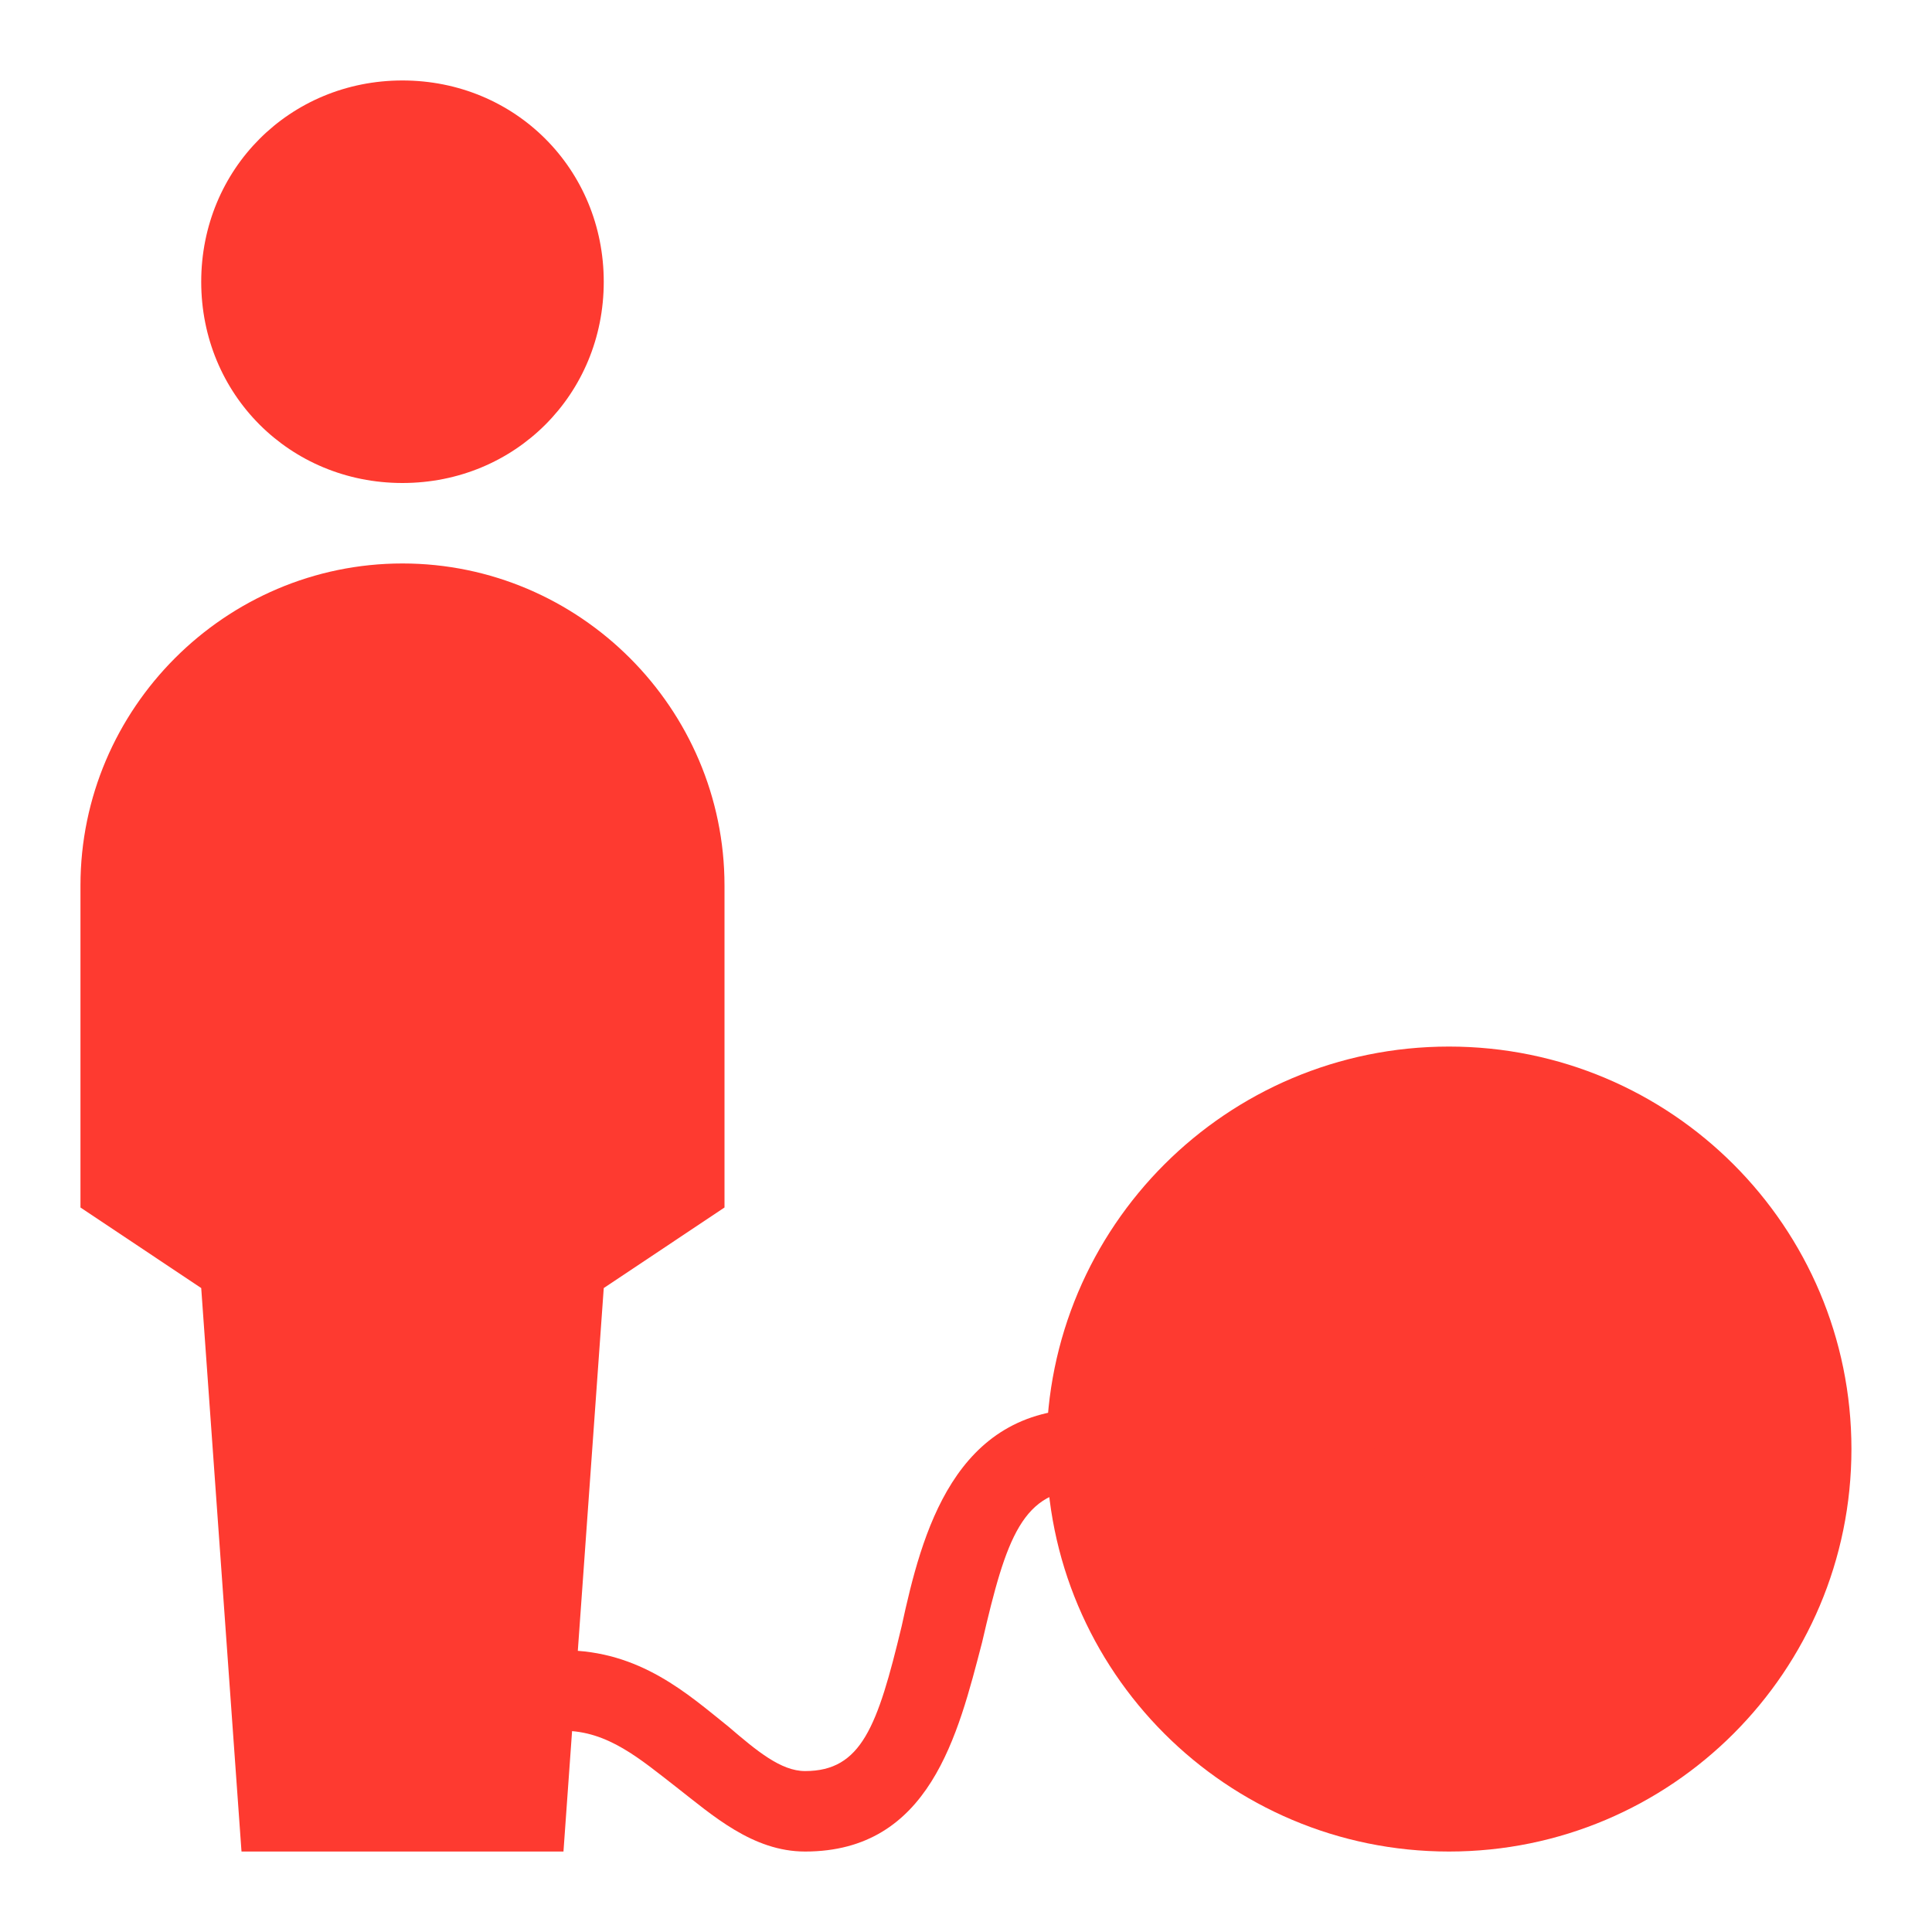 <svg width="20" height="20" viewBox="0 0 20 20" fill="none" xmlns="http://www.w3.org/2000/svg">
<g clip-path="url(#clip0_5443_60951)">
<path d="M4.166 5C3 5 2.083 4.083 2.083 2.917C2.083 1.75 3 0.833 4.166 0.833C5.333 0.833 6.25 1.75 6.25 2.917C6.25 4.083 5.333 5 4.166 5Z" fill="#FE3A30"/>
<path d="M0.833 9.167V12.5L2.083 13.334L2.5 19.167H5.833L6.25 13.334L7.5 12.5V9.167C7.5 7.333 6 5.833 4.166 5.833C2.333 5.833 0.833 7.333 0.833 9.167Z" fill="#FE3A30"/>
<path d="M9.334 16.834C9.084 17.875 8.917 18.334 8.334 18.334C8.084 18.334 7.834 18.125 7.542 17.875C7.126 17.542 6.626 17.084 5.834 17.084V17.917C6.292 17.917 6.626 18.209 7.001 18.5C7.376 18.792 7.792 19.167 8.334 19.167C9.626 19.167 9.917 17.959 10.167 17C10.417 15.917 10.584 15.417 11.251 15.417V14.584C9.876 14.584 9.542 15.875 9.334 16.834Z" fill="#FE3A30"/>
<path d="M6 16.667H4.167V18.334H5.875L6 16.667Z" fill="#FE3A30"/>
<path d="M15 19.167C17.301 19.167 19.166 17.301 19.166 15C19.166 12.699 17.301 10.834 15 10.834C12.698 10.834 10.833 12.699 10.833 15C10.833 17.301 12.698 19.167 15 19.167Z" fill="#FE3A30"/>
<path d="M14.584 14.166C14.625 14.25 14.625 14.291 14.709 14.333C14.75 14.375 14.834 14.416 14.917 14.5C15 14.541 15.125 14.583 15.25 14.625C15.459 14.708 15.625 14.791 15.792 14.875C15.959 14.958 16.084 15.041 16.209 15.166C16.334 15.291 16.417 15.416 16.5 15.541C16.584 15.708 16.584 15.875 16.584 16.083C16.584 16.25 16.542 16.416 16.5 16.583C16.459 16.75 16.375 16.875 16.25 16.958C16.125 17.083 16 17.166 15.875 17.208C15.709 17.291 15.542 17.333 15.375 17.333V17.958H14.875V17.333C14.709 17.333 14.542 17.291 14.375 17.208C14.209 17.125 14.084 17.041 13.959 16.958C13.834 16.833 13.75 16.708 13.667 16.5C13.584 16.333 13.542 16.125 13.542 15.875H14.459C14.459 16.041 14.459 16.166 14.5 16.25C14.542 16.333 14.584 16.416 14.667 16.5C14.75 16.541 14.792 16.583 14.875 16.625C14.959 16.666 15.042 16.666 15.125 16.666C15.209 16.666 15.292 16.666 15.375 16.625C15.459 16.583 15.5 16.541 15.542 16.5C15.584 16.458 15.625 16.375 15.667 16.333C15.709 16.25 15.709 16.208 15.709 16.125C15.709 16.041 15.709 15.958 15.667 15.875C15.625 15.791 15.625 15.75 15.542 15.708C15.5 15.666 15.417 15.583 15.334 15.541C15.25 15.5 15.167 15.458 15.042 15.416C14.834 15.333 14.667 15.25 14.5 15.166C14.334 15.083 14.209 15 14.084 14.875C13.959 14.75 13.875 14.625 13.792 14.5C13.709 14.333 13.709 14.166 13.709 13.958C13.709 13.791 13.75 13.625 13.792 13.458C13.834 13.333 13.917 13.166 14.042 13.083C14.167 12.958 14.292 12.875 14.417 12.833C14.584 12.75 14.75 12.708 14.917 12.708V12.041H15.417V12.708C15.584 12.75 15.75 12.791 15.917 12.875C16.084 12.958 16.167 13.041 16.292 13.166C16.375 13.291 16.459 13.416 16.542 13.583C16.584 13.75 16.625 13.958 16.625 14.166H15.709C15.709 13.916 15.667 13.75 15.542 13.625C15.459 13.5 15.292 13.458 15.125 13.458C15.042 13.458 14.959 13.458 14.875 13.5C14.792 13.541 14.75 13.583 14.709 13.625C14.625 13.625 14.584 13.666 14.584 13.75C14.584 13.833 14.542 13.875 14.542 13.958C14.542 14.041 14.542 14.125 14.584 14.166V14.166Z" fill="#FE3A30"/>
</g>
<defs>
<clipPath id="clip0_5443_60951">
<rect width="20" height="20" fill="white"/>
</clipPath>
</defs>
</svg>
